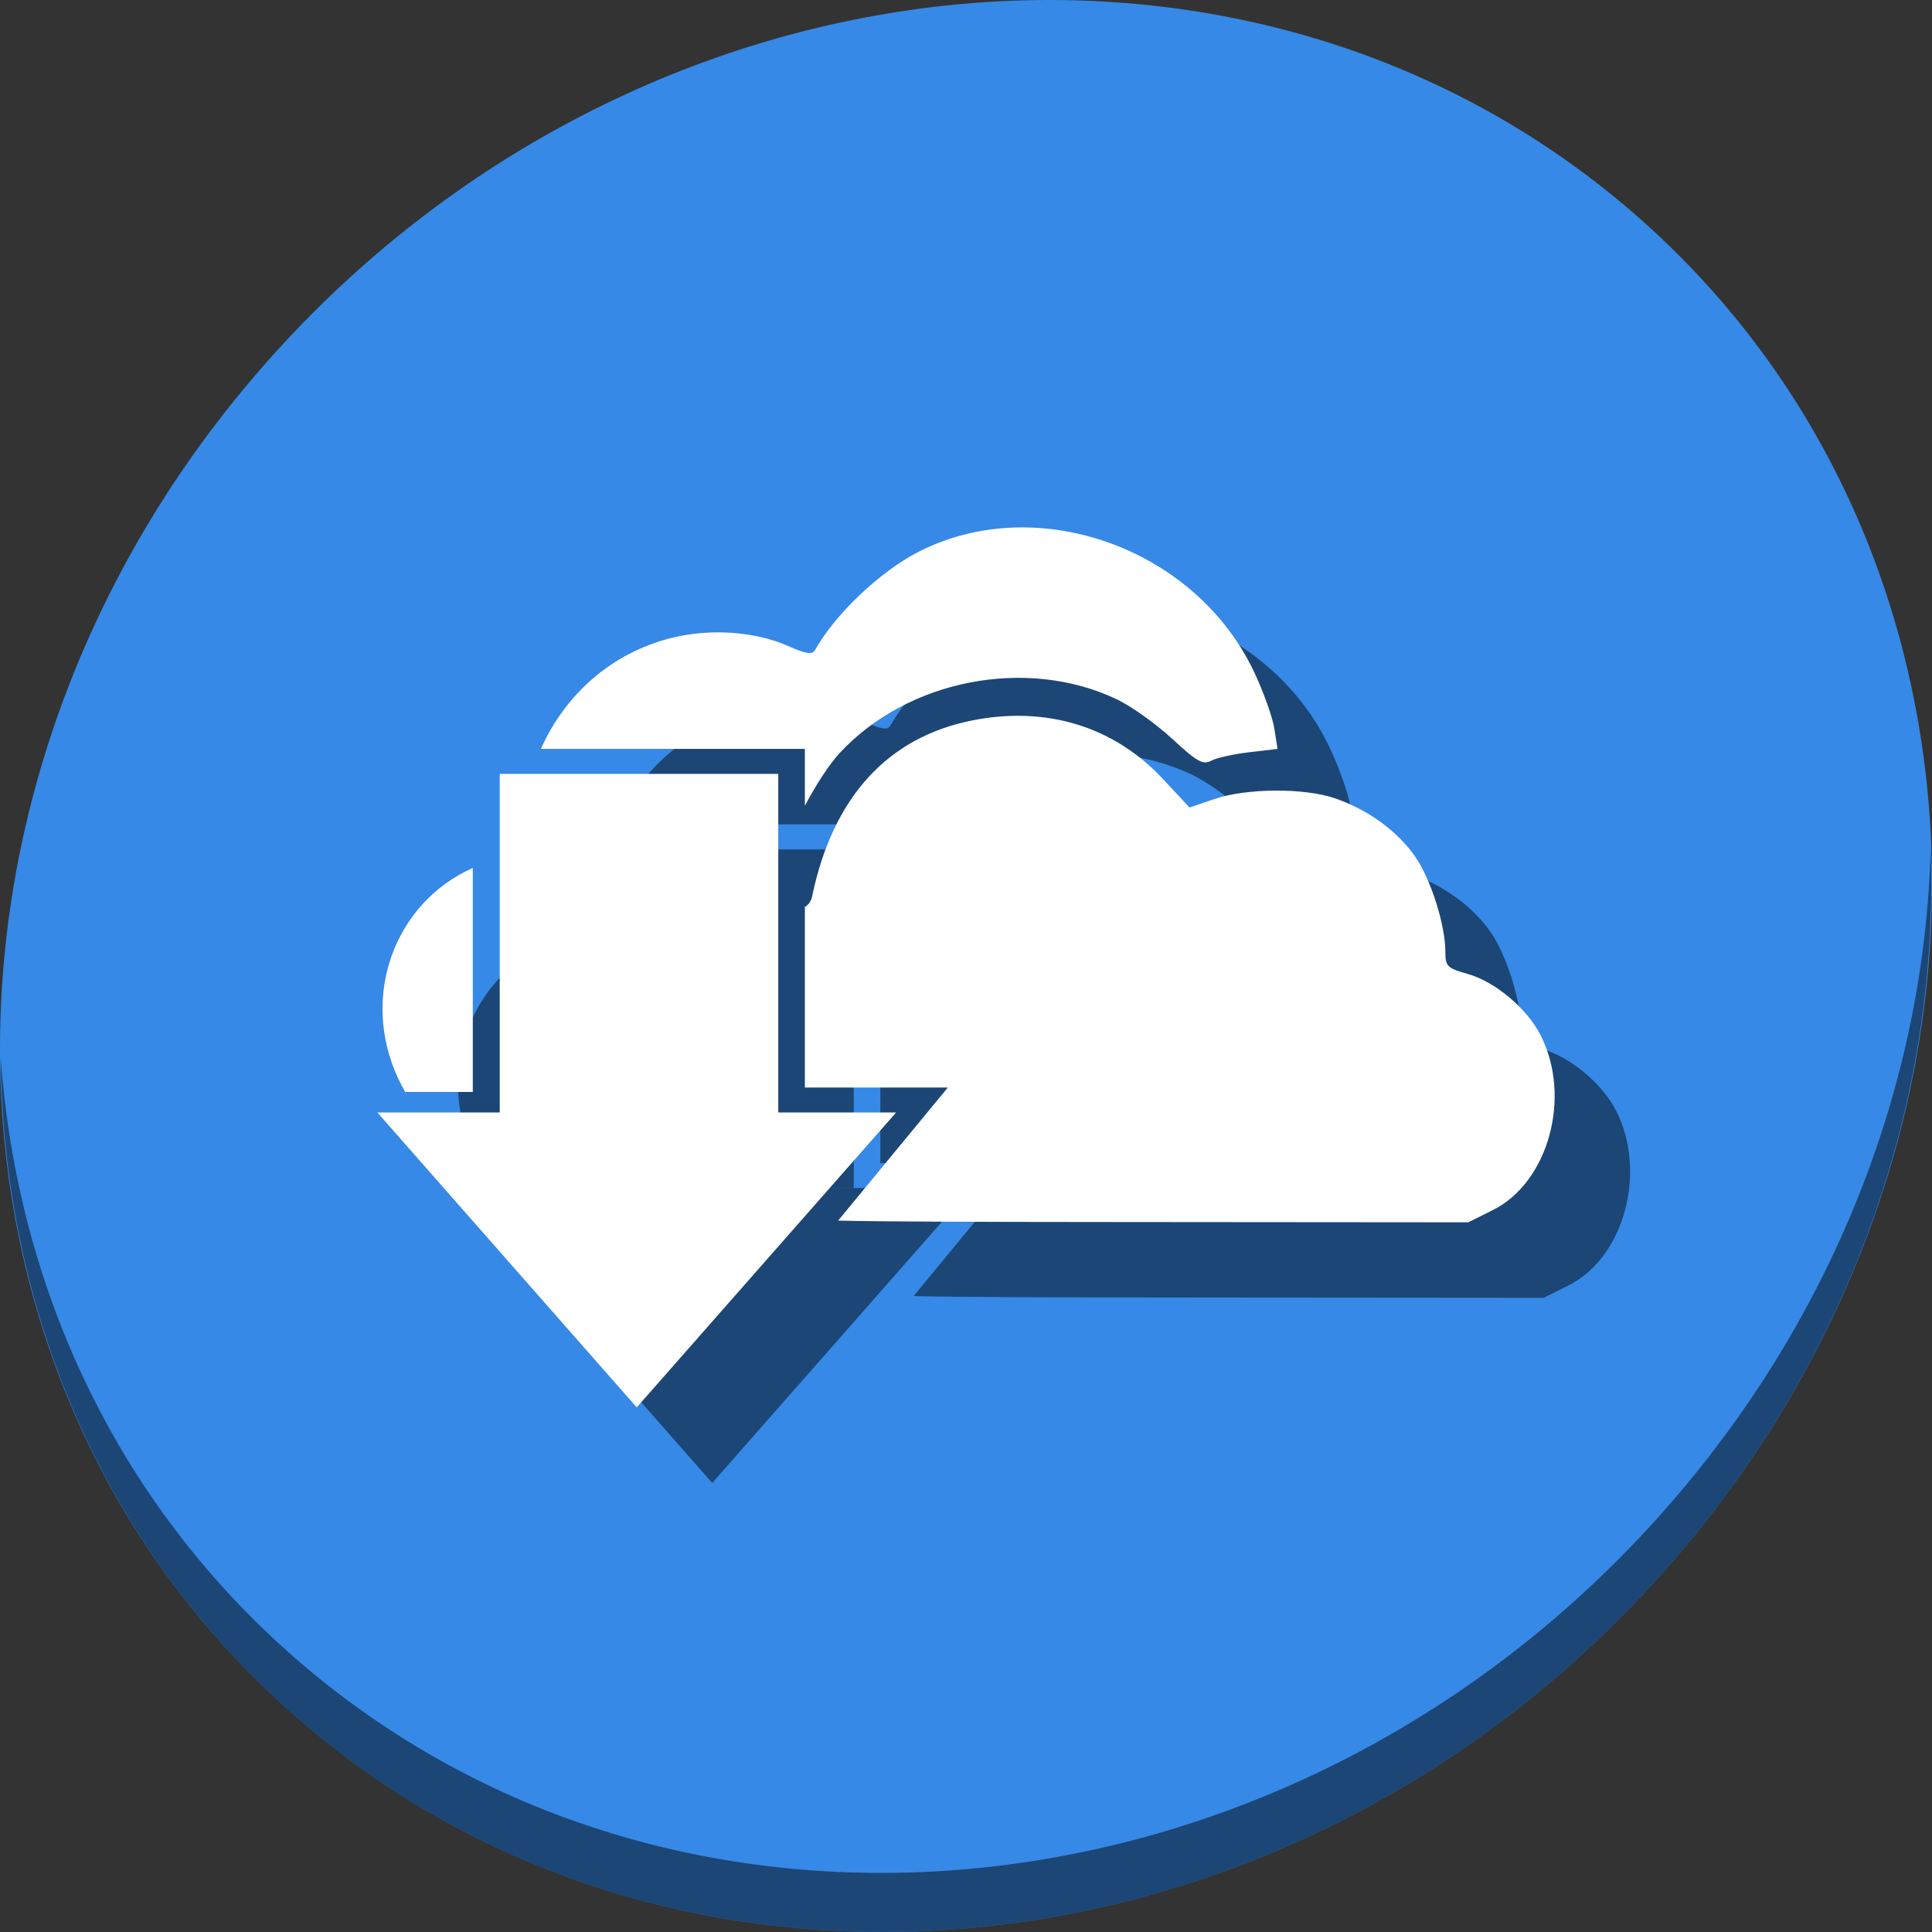 <?xml version="1.0" encoding="UTF-8" standalone="no"?>
<!-- Created with Inkscape (http://www.inkscape.org/) -->

<svg
   xmlns:dc="http://purl.org/dc/elements/1.1/"
   xmlns:cc="http://creativecommons.org/ns#"
   xmlns:rdf="http://www.w3.org/1999/02/22-rdf-syntax-ns#"
   xmlns:svg="http://www.w3.org/2000/svg"
   xmlns="http://www.w3.org/2000/svg"
   xmlns:sodipodi="http://sodipodi.sourceforge.net/DTD/sodipodi-0.dtd"
   xmlns:inkscape="http://www.inkscape.org/namespaces/inkscape"
   width="512"
   height="512"
   id="svg2"
   version="1.1"
   inkscape:version="0.92.3 (2405546, 2018-03-11)"
   sodipodi:docname="steadyflow.svg">
  <rect width="100%" height="100%" fill="#333333" stroke="none"/>
  <defs
     id="defs4" />
  <sodipodi:namedview
     id="base"
     pagecolor="#ffffff"
     bordercolor="#666666"
     borderopacity="1.0"
     inkscape:pageopacity="0.0"
     inkscape:pageshadow="2"
     inkscape:zoom="0.4289781"
     inkscape:cx="596.64212"
     inkscape:cy="103.99291"
     inkscape:document-units="px"
     inkscape:current-layer="layer1"
     showgrid="false"
     inkscape:window-width="1366"
     inkscape:window-height="711"
     inkscape:window-x="0"
     inkscape:window-y="28"
     inkscape:window-maximized="1" />
  <g
     inkscape:label="Layer 1"
     inkscape:groupmode="layer"
     id="layer1"
     transform="translate(0,-540.362)">
    <g
       aria-label="D"
       transform="matrix(5.123,0,0,5.123,-892.138,-240.802)"
       style="font-style:normal;font-weight:normal;font-size:40px;line-height:1.25;font-family:sans-serif;letter-spacing:0px;word-spacing:0px;fill:#000000;fill-opacity:1;stroke:none"
       id="flowRoot32" />
    <g
       id="g880">
      <path
         style="fill:#3689e6;fill-opacity:1;stroke-width:11.11"
         inkscape:connector-curvature="0"
         d="m 432.913,596.836 c 102.193,88.575 105.827,249.7 8.117,359.899 C 343.32,1066.934 181.28,1084.463 79.087,995.888 -23.106,907.314 -26.74,746.188 70.97,635.989 168.68,525.79 330.72,508.262 432.913,596.836 Z"
         id="path27" />
      <path
         style="opacity:1;fill:#000000;fill-opacity:0.49;stroke-width:11.11"
         inkscape:connector-curvature="0"
         d="M 511.636,765.266 C 510.084,826.577 486.474,889.42 440.669,941.08 342.959,1051.279 180.919,1068.808 78.726,980.233 30.827,938.718 4.497,881.285 0.194,820.591 0.799,886.948 27.117,950.844 79.079,995.881 c 102.193,88.575 264.241,71.037 361.943,-39.153 49.705,-56.058 73.005,-125.291 70.613,-191.462 z"
         id="path51" />
      <path
         style="fill:#000000;fill-opacity:0.49;stroke-width:0.673"
         d="m 291.66,700.134 c -9.681,-0.114 -19.35,1.932 -28.182,6.438 -10.21,5.209 -22.042,16.416 -27.486,26.033 -0.746,1.317 -2.293,1.092 -7.098,-1.033 -8.889,-3.932 -20.845,-4.728 -31.23,-2.08 -15.554,3.965 -27.852,14.806 -34.318,29.336 h 69.951 v 15.082 c 2.914,-5.498 6.338,-10.846 9.152,-13.898 17.996,-19.523 49.501,-25.688 73.43,-14.369 3.833,1.813 10.467,6.537 14.744,10.496 6.574,6.087 8.172,6.988 10.336,5.83 1.408,-0.753 5.942,-1.768 10.076,-2.254 l 7.516,-0.883 -0.836,-5.398 c -0.46,-2.969 -2.876,-9.72 -5.367,-15.002 -11.127,-23.593 -35.947,-38.004 -60.688,-38.297 z m -1.307,49.93 c -4.092,-0.041 -8.301,0.354 -12.596,1.199 -22.42,4.411 -36.96,20.263 -42.463,46.295 -0.321,1.521 -0.765,2.432 -1.998,3.137 v 47.881 h 37.881 l -29.066,35.262 c 13.364,0.291 35.565,0.346 76.084,0.379 l 90.908,0.074 6.52,-3.248 c 14.774,-7.362 20.964,-30.046 12.648,-46.346 -3.638,-7.13 -12.068,-14.203 -19.365,-16.246 -5.363,-1.502 -5.869,-2.002 -5.869,-5.803 0,-7.123 -3.796,-19.156 -7.947,-25.189 -4.686,-6.811 -12.625,-12.588 -21.389,-15.562 -8.178,-2.776 -23.402,-2.67 -31.879,0.223 l -6.584,2.246 -7.031,-7.547 C 318.079,755.948 304.967,750.211 290.354,750.063 Z M 145.297,790.378 c -20.666,9.182 -29.932,33.903 -19.807,55.734 0.583,1.257 1.216,2.46 1.885,3.627 h 17.922 z"
         id="path851"
         inkscape:connector-curvature="0" />
      <path
         id="rect853"
         transform="translate(0,540.362)"
         d="M 152.439 225.113 L 152.439 314.846 L 226.252 314.846 L 226.252 225.113 L 152.439 225.113 z "
         style="fill:#000000;fill-opacity:0.49;stroke:none;stroke-width:2.634;stroke-linecap:round;stroke-miterlimit:4;stroke-dasharray:none;stroke-opacity:1" />
      <path
         style="fill:#000000;fill-opacity:0.49;stroke:none;stroke-width:2.634;stroke-linecap:round;stroke-miterlimit:4;stroke-dasharray:none;stroke-opacity:1"
         d="m 120,855.208 h 137.494 l -68.747,78.154 z"
         id="path855"
         inkscape:connector-curvature="0"
         sodipodi:nodetypes="cccc" />
      <g
         id="g849">
        <path
           style="fill:#ffffff;fill-opacity:1;stroke-width:0.673"
           d="M 271.66 139.771 C 261.979 139.657 252.31 141.704 243.479 146.209 C 233.269 151.418 221.436 162.625 215.992 172.242 C 215.247 173.559 213.699 173.334 208.895 171.209 C 200.006 167.277 188.05 166.481 177.664 169.129 C 162.11 173.094 149.812 183.935 143.346 198.465 L 213.297 198.465 L 213.297 213.547 C 216.21 208.049 219.635 202.701 222.449 199.648 C 240.445 180.125 271.95 173.96 295.879 185.279 C 299.712 187.093 306.346 191.816 310.623 195.775 C 317.197 201.862 318.795 202.764 320.959 201.605 C 322.367 200.852 326.901 199.837 331.035 199.352 L 338.551 198.469 L 337.715 193.07 C 337.255 190.102 334.839 183.35 332.348 178.068 C 321.221 154.475 296.401 140.064 271.66 139.771 z M 270.354 189.701 C 266.262 189.66 262.053 190.055 257.758 190.9 C 235.337 195.311 220.798 211.163 215.295 237.195 C 214.973 238.716 214.529 239.627 213.297 240.332 L 213.297 288.213 L 251.178 288.213 L 222.111 323.475 C 235.475 323.766 257.676 323.821 298.195 323.854 L 389.104 323.928 L 395.623 320.68 C 410.397 313.318 416.587 290.634 408.271 274.334 C 404.634 267.204 396.203 260.131 388.906 258.088 C 383.543 256.586 383.037 256.086 383.037 252.285 C 383.037 245.162 379.241 233.129 375.09 227.096 C 370.404 220.285 362.465 214.508 353.701 211.533 C 345.523 208.757 330.299 208.863 321.822 211.756 L 315.238 214.002 L 308.207 206.455 C 298.079 195.585 284.967 189.849 270.354 189.701 z M 125.297 230.016 C 104.631 239.198 95.365 263.918 105.49 285.75 C 106.073 287.007 106.706 288.21 107.375 289.377 L 125.297 289.377 L 125.297 230.016 z "
           transform="translate(0,540.362)"
           id="path4156" />
        <g
           id="g3339"
           transform="matrix(0.878,0,0,0.878,72.501,8.172)"
           style="fill:#ffffff">
          <rect
             y="839.725"
             x="68.265"
             height="123.626"
             width="84.066"
             id="rect3334"
             style="fill:#ffffff;fill-opacity:1;stroke:none;stroke-width:3;stroke-linecap:round;stroke-miterlimit:4;stroke-dasharray:none;stroke-opacity:1" />
          <path
             sodipodi:nodetypes="cccc"
             inkscape:connector-curvature="0"
             id="rect3336"
             d="M 31.319,941.923 H 187.912 l -78.297,89.011 z"
             style="fill:#ffffff;fill-opacity:1;stroke:none;stroke-width:3;stroke-linecap:round;stroke-miterlimit:4;stroke-dasharray:none;stroke-opacity:1" />
        </g>
      </g>
    </g>
  </g>
</svg>

